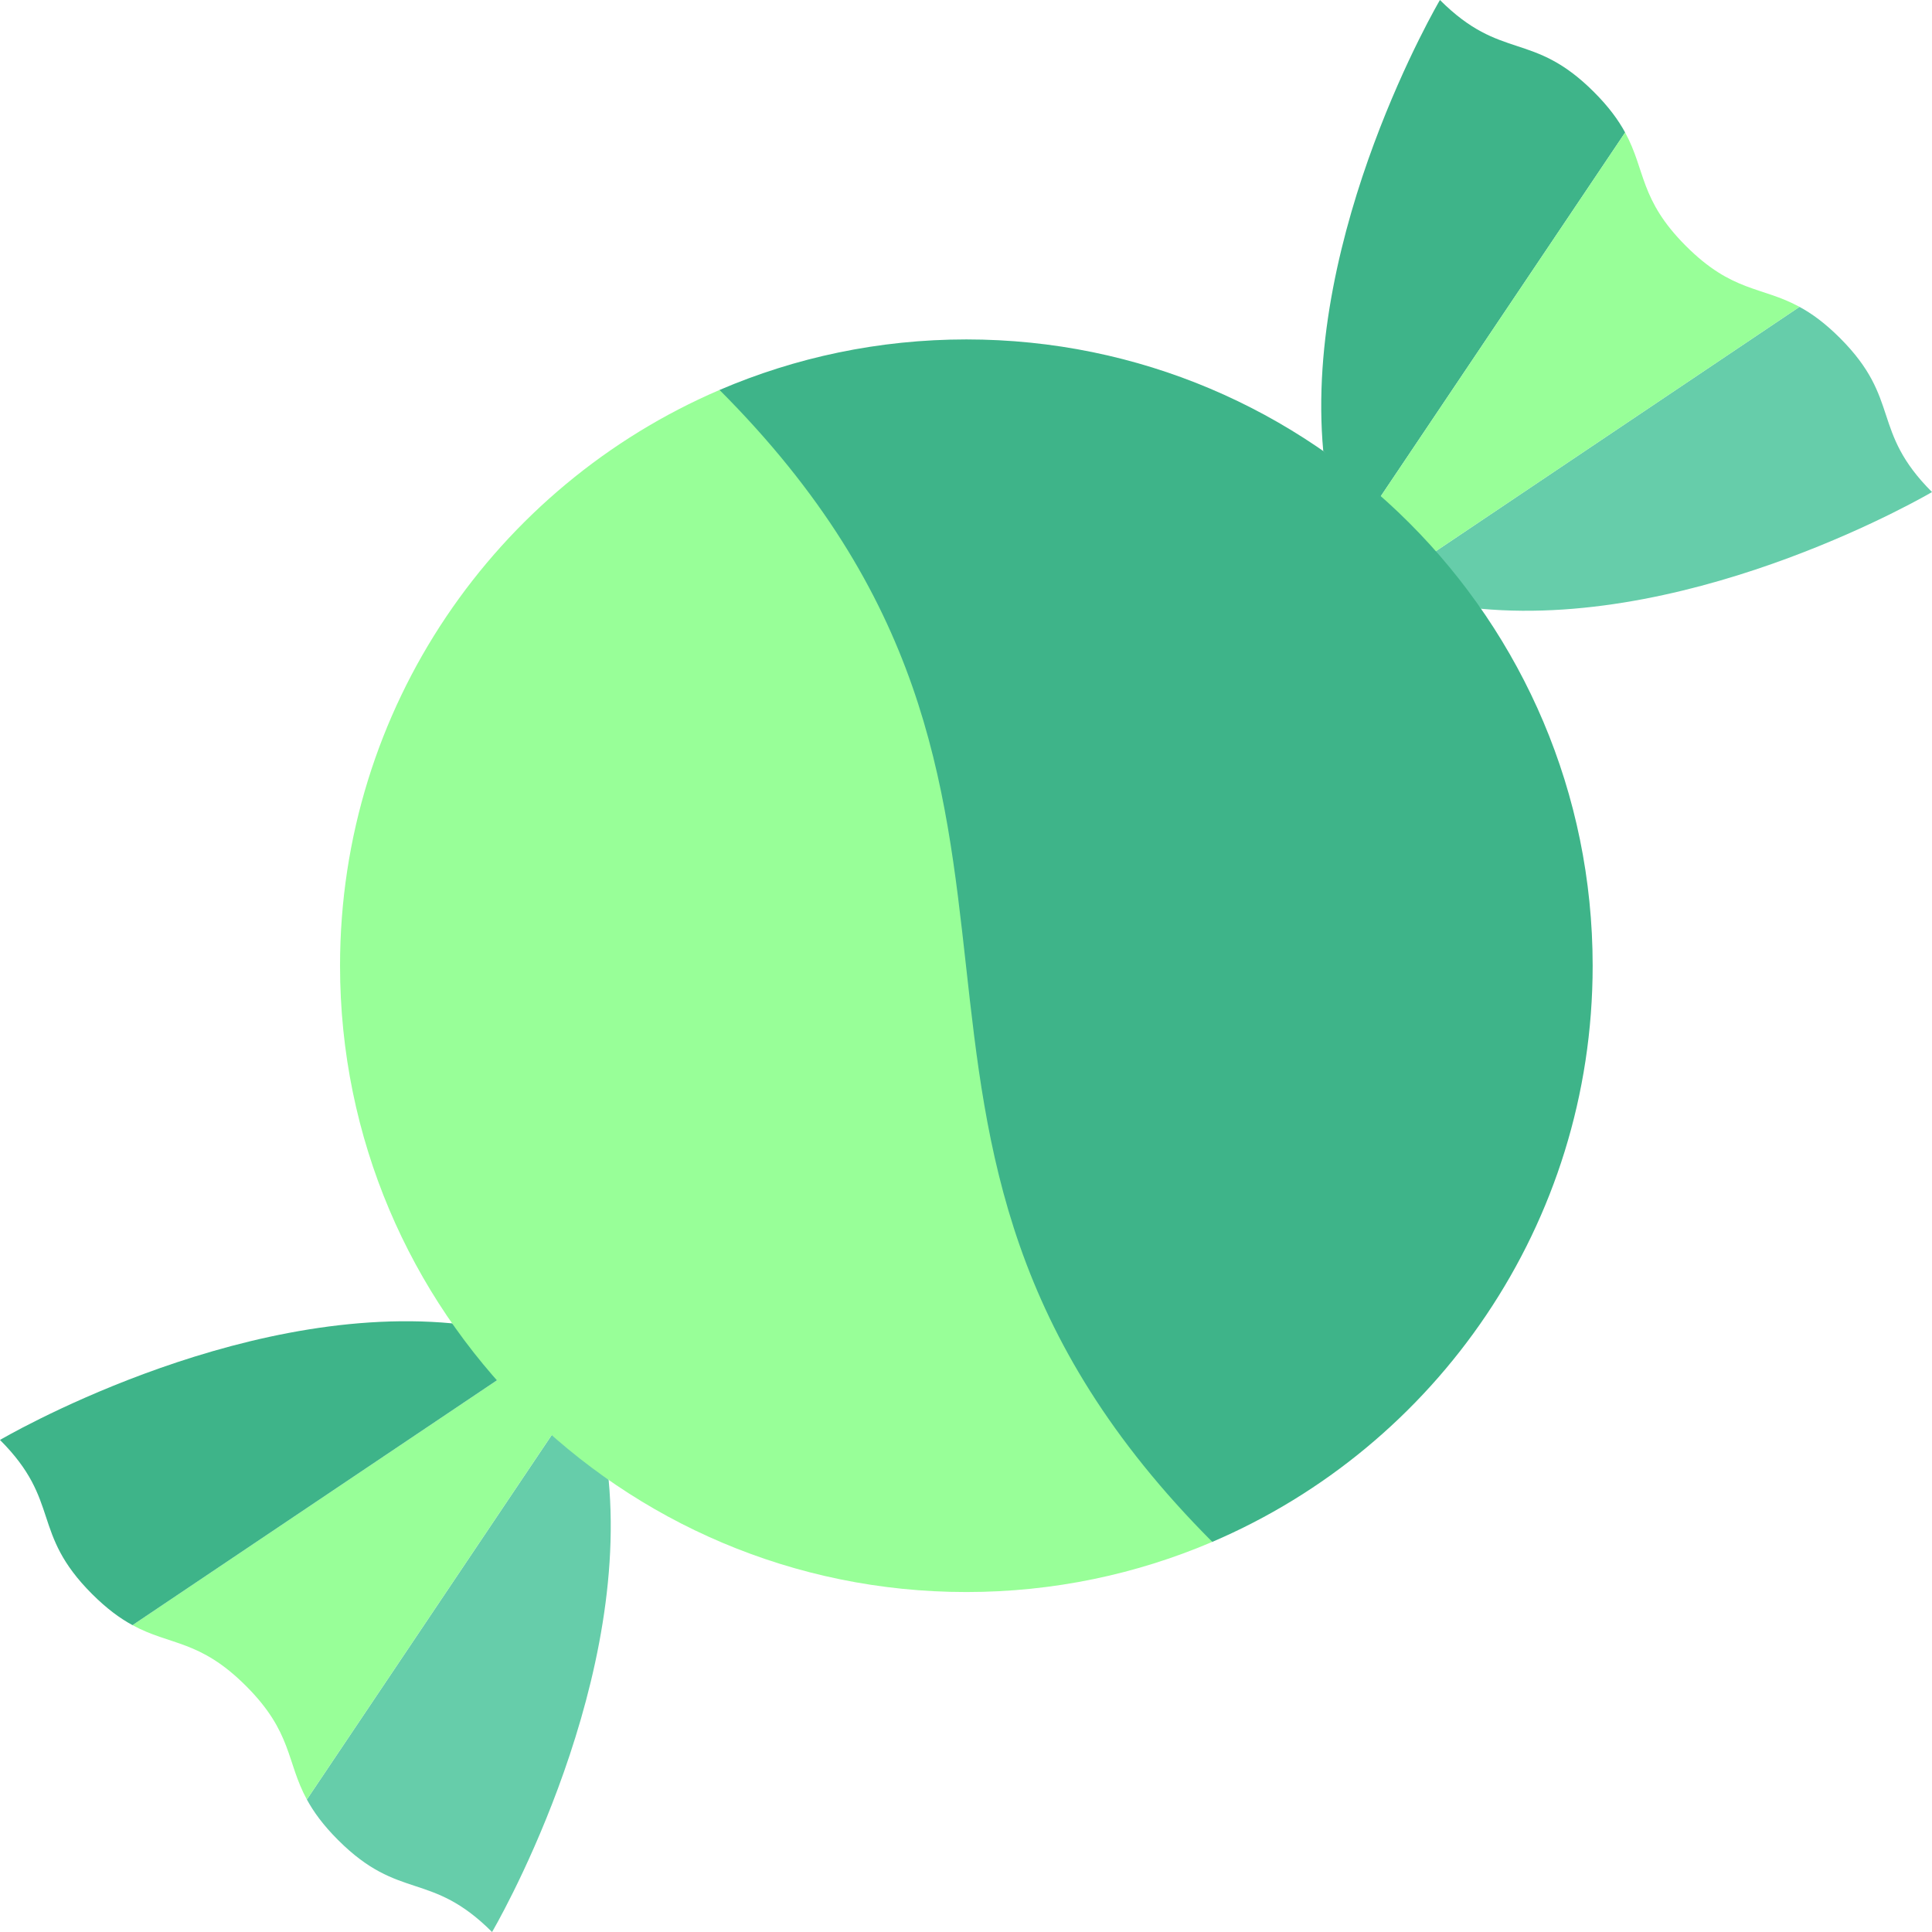 <?xml version="1.0" encoding="iso-8859-1"?>
<!-- Uploaded to: SVG Repo, www.svgrepo.com, Generator: SVG Repo Mixer Tools -->
<svg version="1.1" id="Layer_1" xmlns="http://www.w3.org/2000/svg" xmlns:xlink="http://www.w3.org/1999/xlink" 
     viewBox="0 0 512 512" xml:space="preserve">
  <path style="fill:#3EB489;" d="M422.415,24.385C406.115,8.085,397.901,16.3,381.601,0c0,0-36.256,61.548-30.925,119.533
    l13.933,13.931l66.07-98.35C428.907,31.861,426.395,28.365,422.415,24.385z"/>
  <path style="fill:#66CDAA;" d="M487.615,89.585c-3.981-3.981-7.477-6.494-10.729-8.264l-98.346,66.074l13.933,13.931
    C450.457,166.653,512,130.399,512,130.399C495.7,114.099,503.915,105.885,487.615,89.585z"/>
  <path style="fill:#98FF98;" d="M446.8,65.2c-12.32-12.32-10.642-20.022-16.122-30.086l-66.07,98.35l13.933,13.931l98.346-66.074
    C466.822,75.841,459.12,77.519,446.8,65.2z"/>
  <path style="fill:#66CDAA;" d="M89.585,487.615c16.3,16.3,24.514,8.085,40.814,24.385c0,0,36.366-61.743,30.897-119.824
    l-13.797-13.799l-66.177,98.51C83.093,480.139,85.605,483.635,89.585,487.615z"/>
  <path style="fill:#98FF98;" d="M35.114,430.679c10.063,5.48,17.767,3.802,30.086,16.122c12.32,12.319,10.642,20.023,16.122,30.086
    l66.177-98.51l-13.878-13.88L35.114,430.679z"/>
  <g>
    <path style="fill:#3EB489;" d="M119.831,350.704C61.747,345.232,0,381.601,0,381.601c16.3,16.3,8.085,24.514,24.385,40.814
      c3.981,3.981,7.477,6.494,10.729,8.264l98.507-66.182L119.831,350.704z"/>
    <path style="fill:#3EB489;" d="M422.07,255.929c0-91.667-74.311-165.978-165.978-165.978c-23.226,0-45.334,4.778-65.405,13.393
      c-52.278,102.168-5.145,246.8,130.584,305.269C380.536,383.281,422.07,324.458,422.07,255.929z"/>
  </g>
  <path style="fill:#98FF98;" d="M90.114,255.929c0,91.667,74.311,165.978,165.978,165.978c23.138,0,45.167-4.74,65.178-13.293
    c-108.738-109.002-21.768-196.259-130.583-305.27C131.542,128.729,90.114,187.488,90.114,255.929z"/>
</svg>